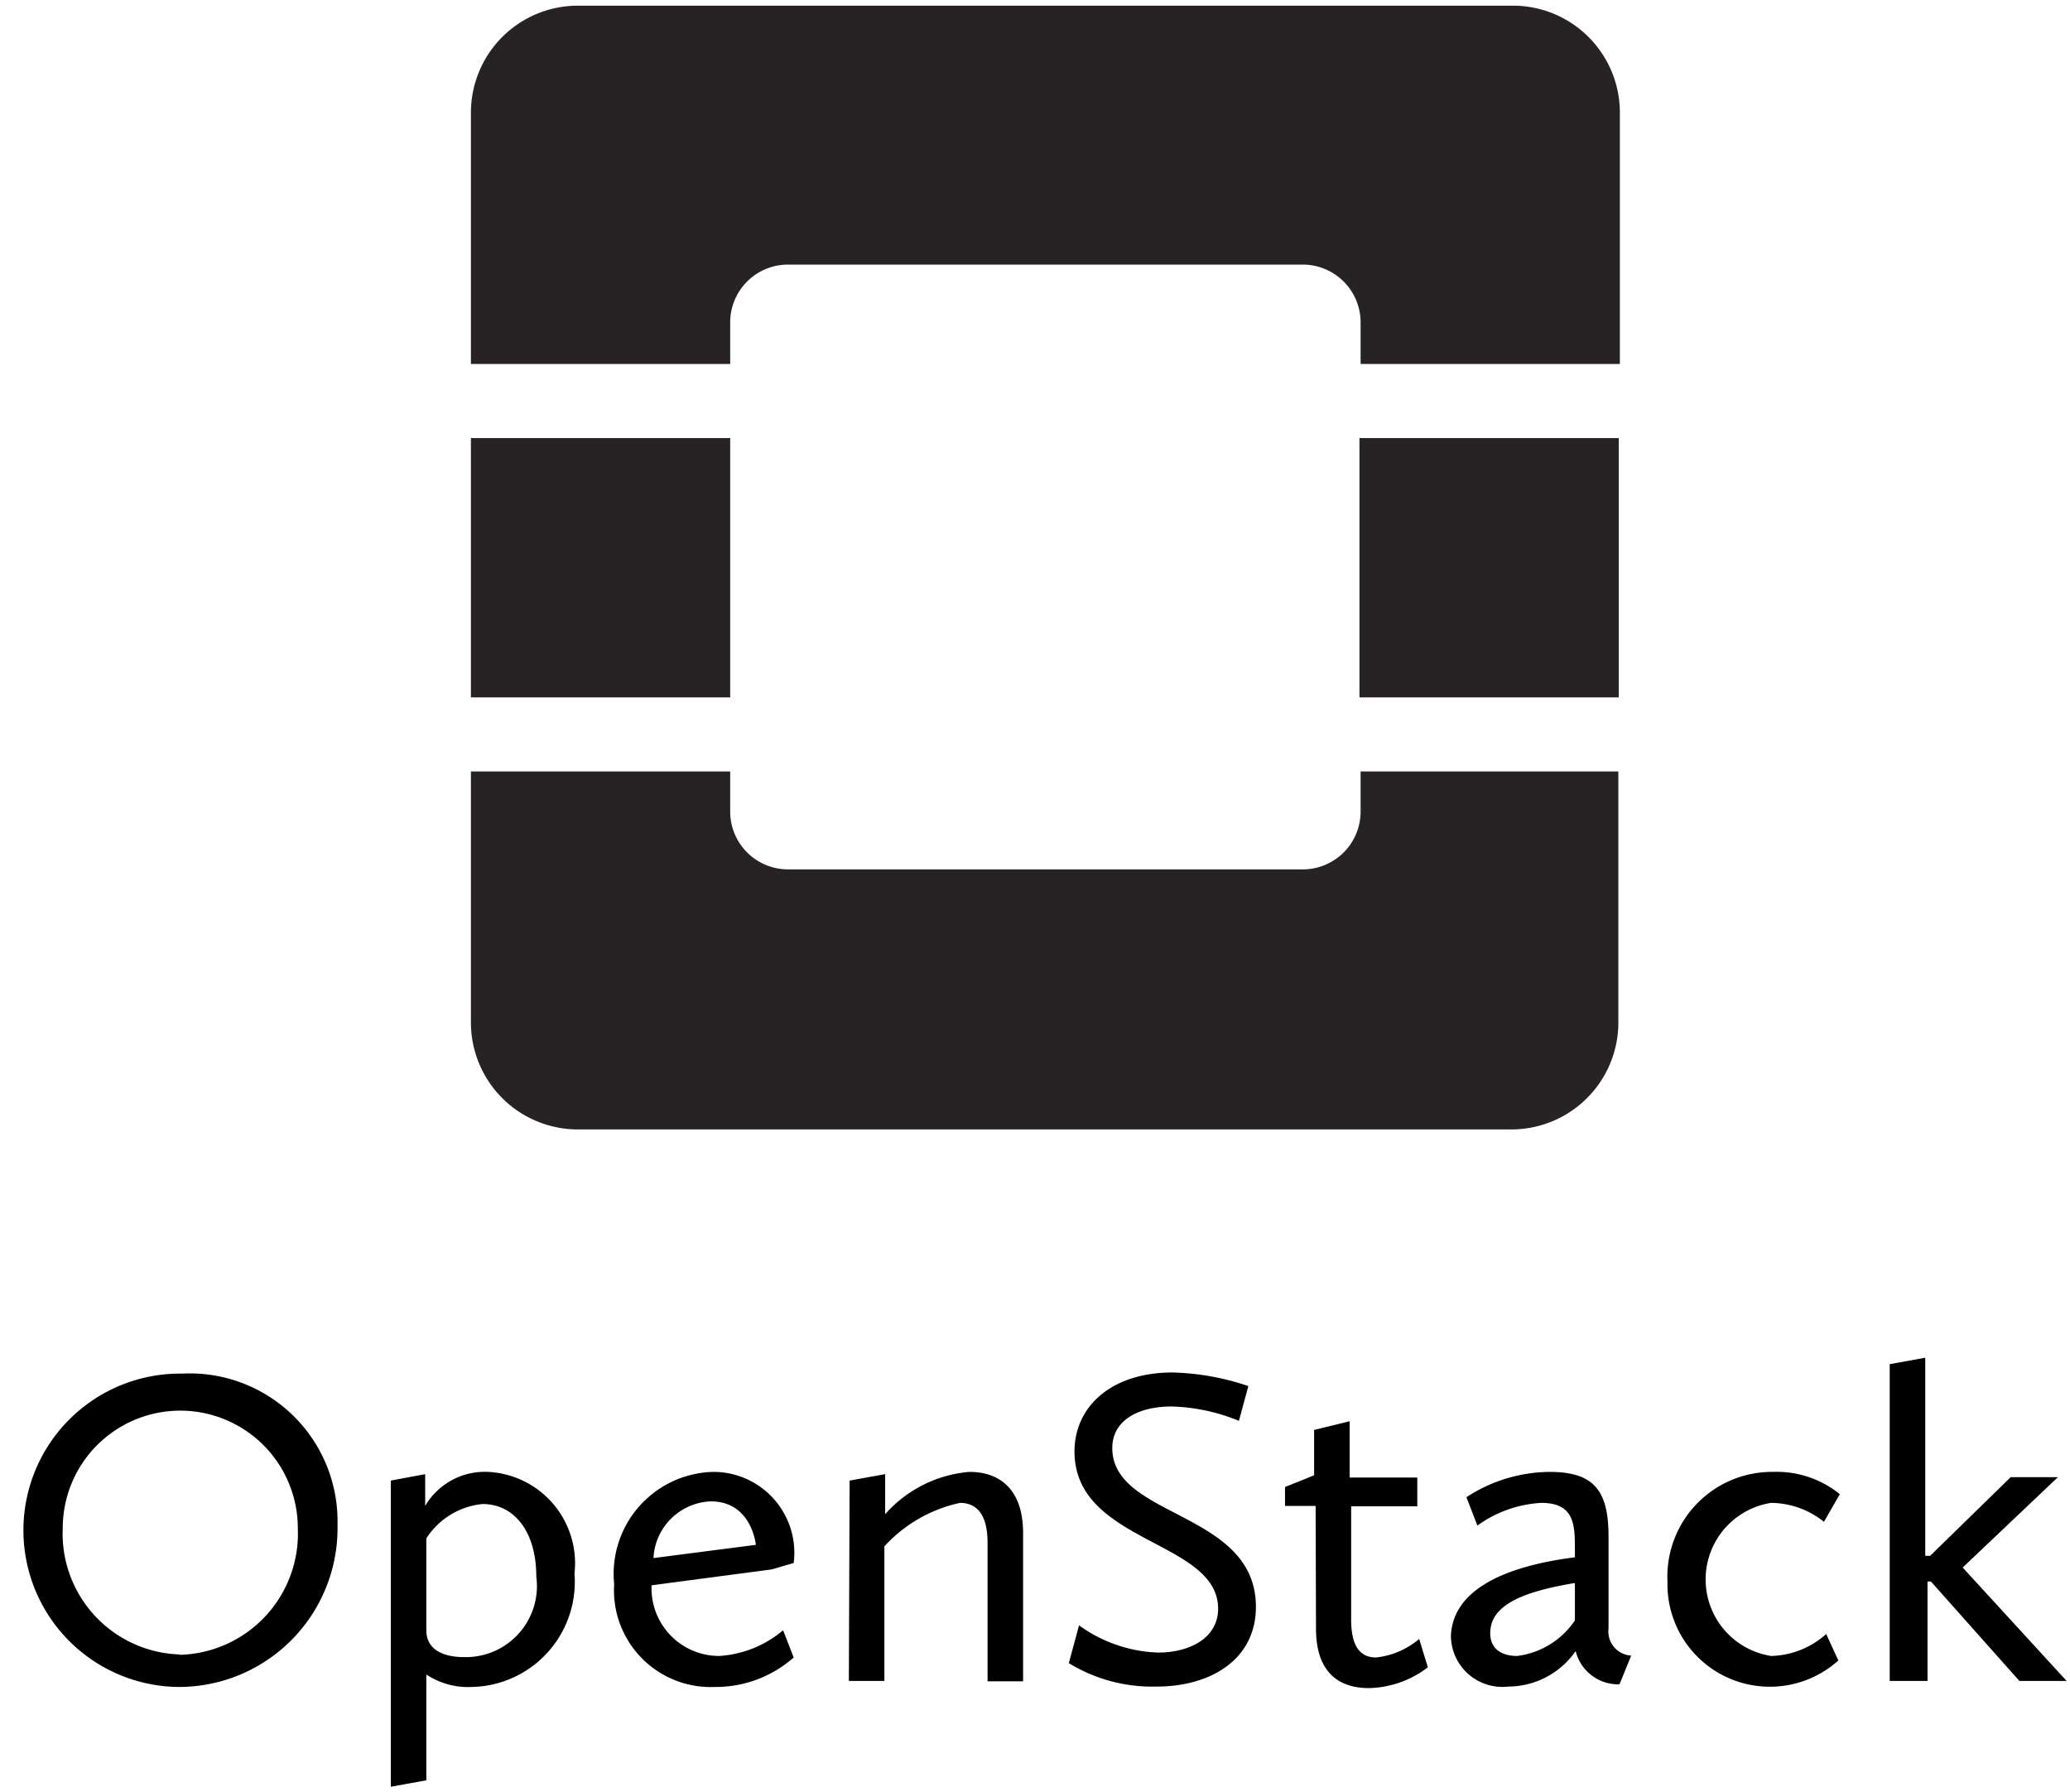 <svg xmlns="http://www.w3.org/2000/svg" id="Layer_1" data-name="Layer 1" viewBox="0 0 54.77 47.4"><defs><style>.cls-1{opacity:.98}.cls-2{fill:#231f20}</style></defs><title>Artboard 1</title><path d="M4.82,36.34a3.91,3.91,0,0,1,4.11,4,4.2,4.2,0,0,1-4.22,4.29,4.14,4.14,0,1,1,.11-8.29Zm-.07,7.44a3.21,3.21,0,0,0,3.13-3.35,3.11,3.11,0,1,0-6.22,0A3.2,3.2,0,0,0,4.75,43.77Z"/><path d="M10.34,39.17l.91-.17v.84a1.83,1.83,0,0,1,1.66-.9,2.42,2.42,0,0,1,2.29,2.69,2.78,2.78,0,0,1-2.71,3,2,2,0,0,1-1.21-.33V47.1l-.94.17Zm.94,1.54v2.42c0,.49.41.71,1,.71a1.88,1.88,0,0,0,1.91-2.13c0-1.21-.6-1.92-1.42-1.92A2,2,0,0,0,11.28,40.7Z"/><path d="M18.87,38.94A2.14,2.14,0,0,1,21,41.35l-.58.17-3.18.42a1.79,1.79,0,0,0,1.79,1.87,2.89,2.89,0,0,0,1.69-.68l.28.72a3.11,3.11,0,0,1-2.08.78,2.56,2.56,0,0,1-2.67-2.72A2.7,2.7,0,0,1,18.87,38.94Zm-1.58,2.28L20,40.87s-.11-1.15-1.19-1.15A1.58,1.58,0,0,0,17.29,41.22Z"/><path d="M22.48,39.17l.94-.17v1.06a3.34,3.34,0,0,1,2.23-1.12c.8,0,1.42.46,1.42,1.62v3.92h-.94V40.82c0-.8-.32-1.06-.73-1.06a3.79,3.79,0,0,0-2,1.15v3.56h-.94Z"/><path d="M28.55,43a3.78,3.78,0,0,0,2.09.72c.86,0,1.59-.4,1.59-1.16,0-1.82-3.8-1.72-3.8-4.16,0-1.16.94-2.09,2.6-2.09a6.74,6.74,0,0,1,2,.36l-.25.92A5,5,0,0,0,31,37.21c-.89,0-1.57.37-1.57,1.1,0,1.86,3.8,1.66,3.8,4.2,0,1.39-1.19,2.11-2.63,2.11A4.23,4.23,0,0,1,28.28,44Z"/><path d="M34.81,39.84H34v-.5l.77-.31v-1.2l.94-.23v1.49H37.5v.76H35.75v3c0,.72.25,1,.66,1a2.12,2.12,0,0,0,1.14-.49l.23.75a2.66,2.66,0,0,1-1.56.55c-.85,0-1.4-.47-1.4-1.57Z"/><path d="M41.67,41.2V41c0-.64,0-1.24-.89-1.24a3.19,3.19,0,0,0-1.69.6l-.29-.75A4.08,4.08,0,0,1,41,38.94c1.18,0,1.56.5,1.56,1.71v2.43a.64.64,0,0,0,.6.72l-.31.76a1.16,1.16,0,0,1-1.16-.88,2.18,2.18,0,0,1-1.79.94,1.36,1.36,0,0,1-1.51-1.35C38.44,42.15,39.62,41.46,41.67,41.2Zm0,1.68v-1c-1.52.25-2.24.64-2.24,1.33,0,.42.31.6.71.6A2.16,2.16,0,0,0,41.67,42.87Z"/><path d="M46.92,38.94a2.65,2.65,0,0,1,1.76.59l-.42.73a2.27,2.27,0,0,0-1.4-.5,2.05,2.05,0,0,0,0,4.05,2.27,2.27,0,0,0,1.46-.58l.32.7a2.71,2.71,0,0,1-4.52-2.09A2.77,2.77,0,0,1,46.92,38.94Z"/><path d="M50,36.09l.94-.17v5.24h.13l2.13-2.08h1.25l-2.52,2.39,2.75,3H53.43l-2.34-2.63H51v2.63H50Z"/><g class="cls-1"><path d="M40,.15H15.28A2.83,2.83,0,0,0,12.46,3V9.63h6.86V8.54A1.53,1.53,0,0,1,20.85,7h13.6A1.53,1.53,0,0,1,36,8.54V9.63h6.86V3A2.83,2.83,0,0,0,40,.15Z" class="cls-2"/><path d="M36,21.49A1.53,1.53,0,0,1,34.45,23H20.85a1.53,1.53,0,0,1-1.53-1.53V20.41H12.46v6.65a2.83,2.83,0,0,0,2.82,2.82H40a2.83,2.83,0,0,0,2.82-2.82V20.41H36Z" class="cls-2"/><rect width="6.86" height="6.86" x="12.46" y="11.59" class="cls-2"/><rect width="6.86" height="6.86" x="35.97" y="11.59" class="cls-2"/></g></svg>